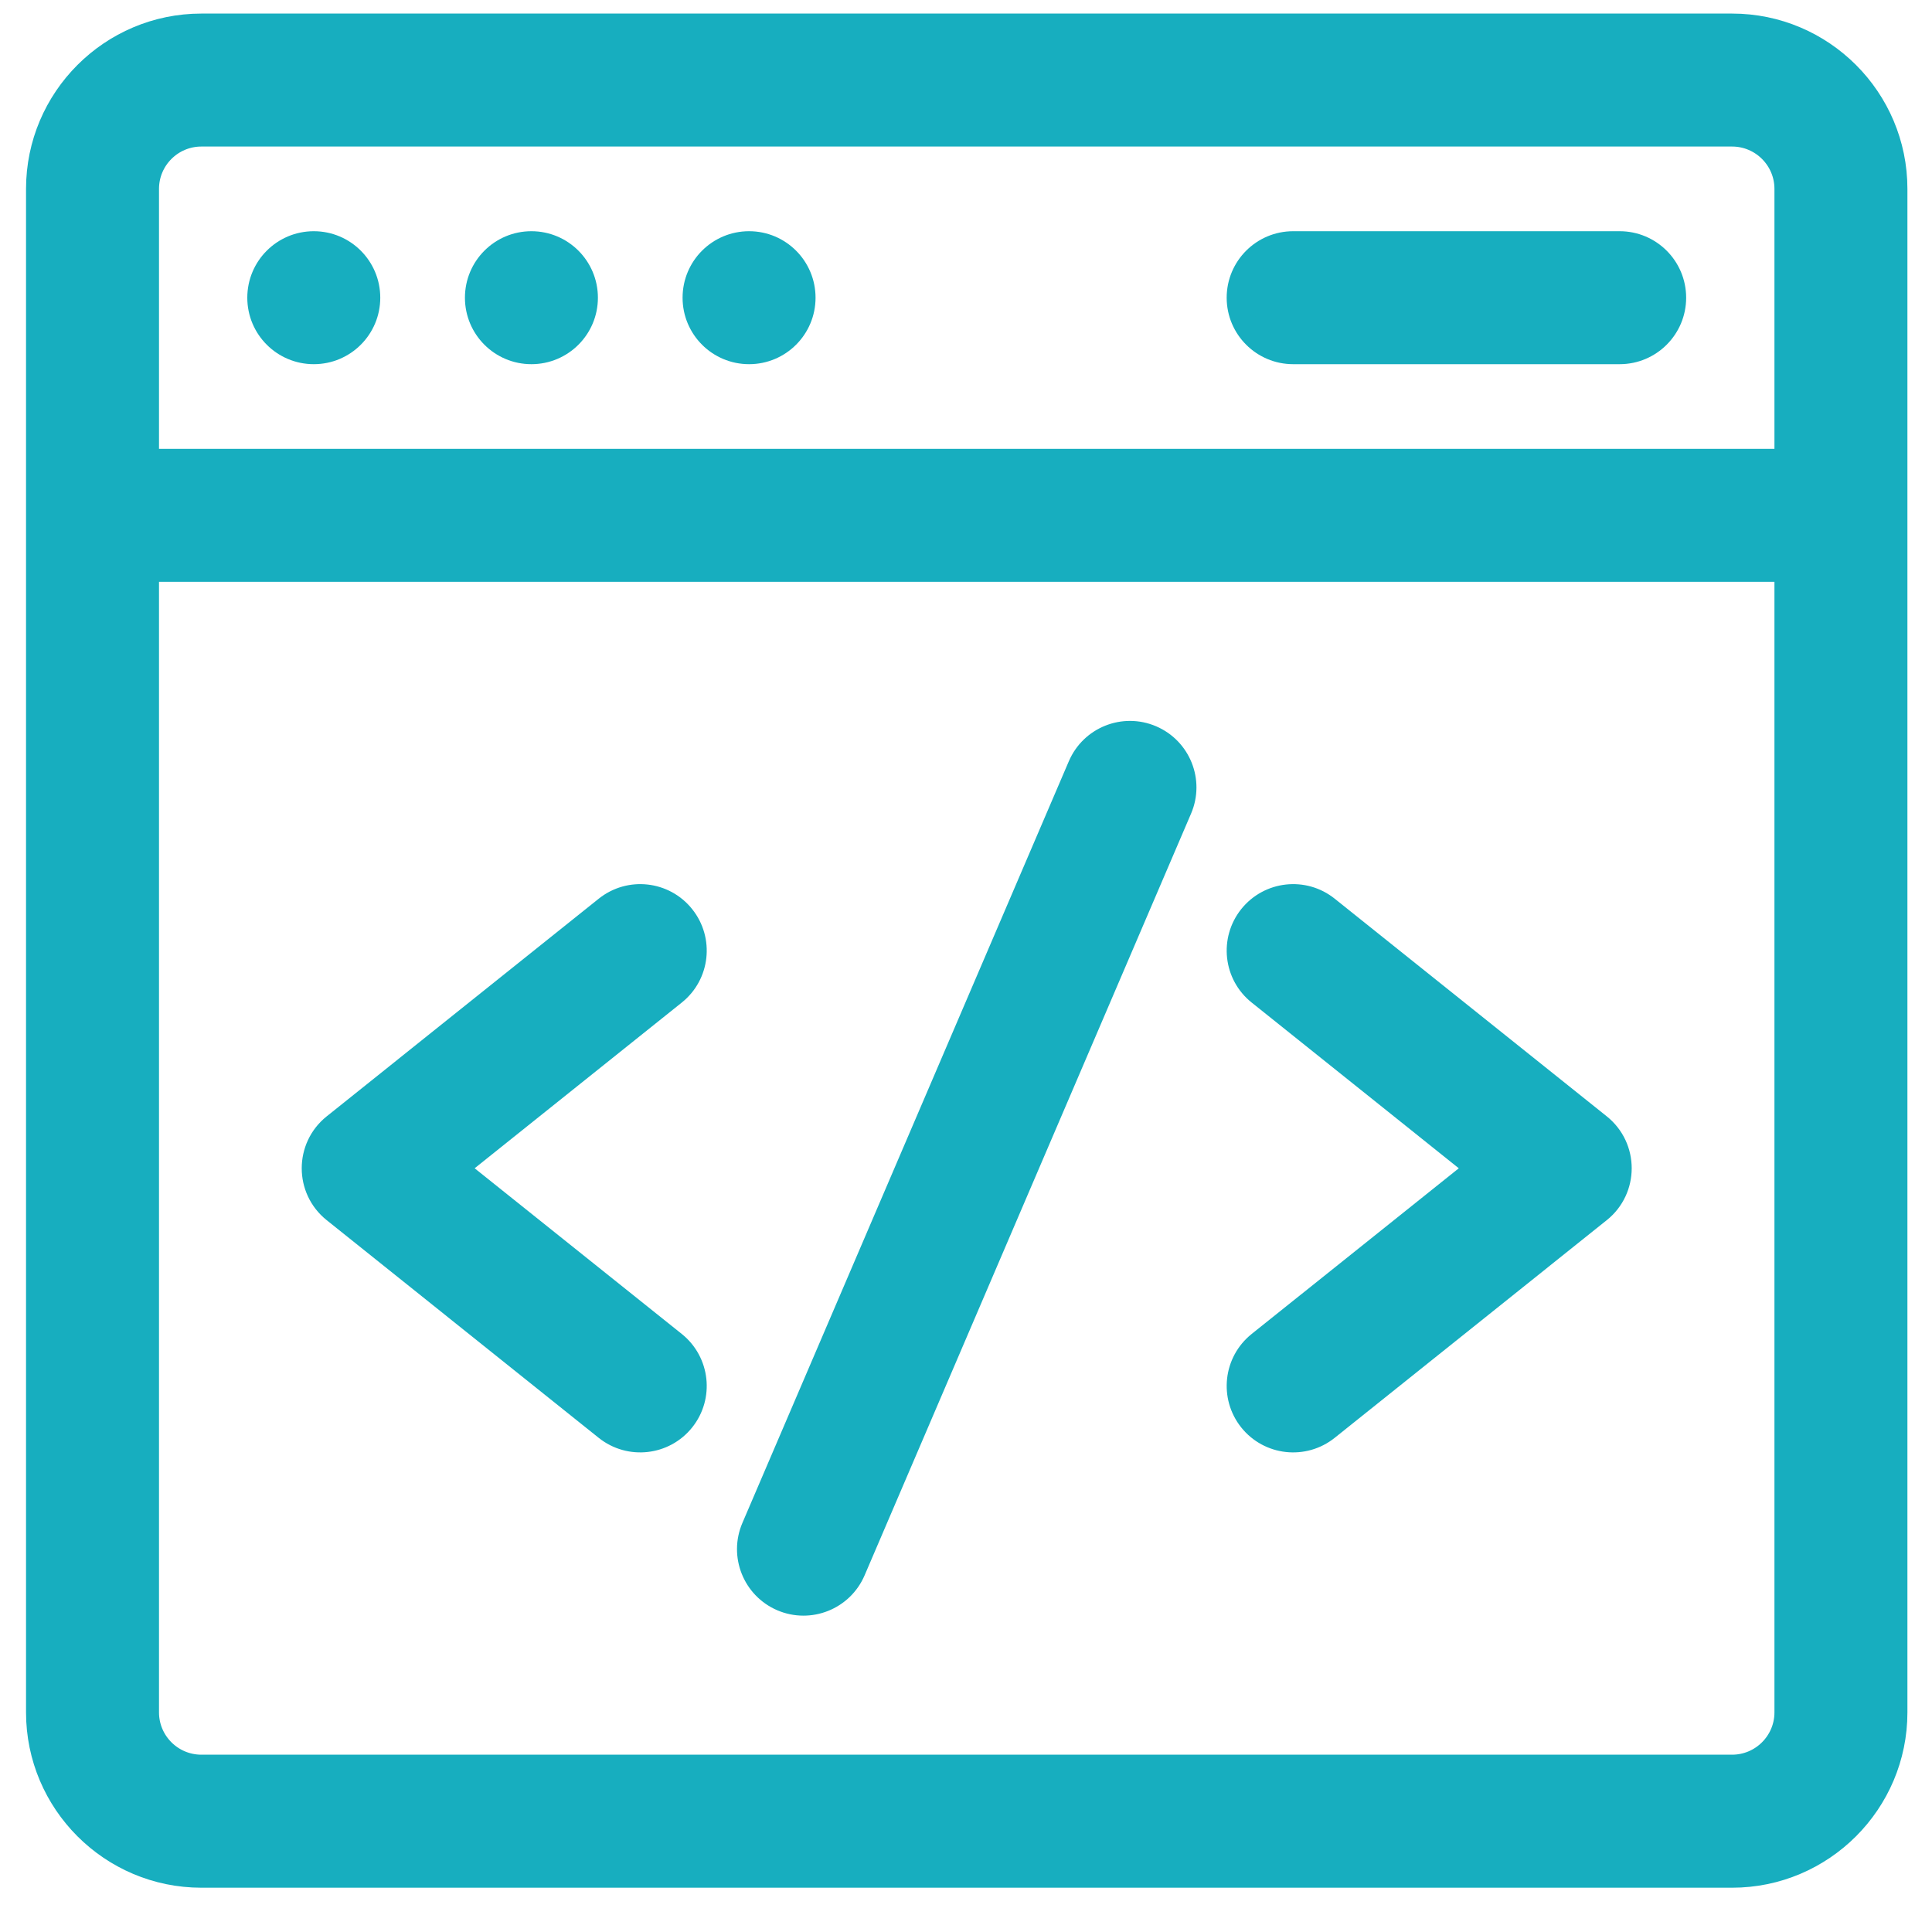<svg width="40" height="40" viewBox="0 0 40 40" fill="none" xmlns="http://www.w3.org/2000/svg">
<path d="M35.861 0.531H4.169C2.305 0.531 0.789 2.047 0.789 3.911V35.453C0.789 37.316 2.305 38.833 4.169 38.833H35.861C37.725 38.833 39.241 37.316 39.241 35.453V3.911C39.241 2.047 37.725 0.531 35.861 0.531ZM4.169 2.784H35.861C36.482 2.784 36.988 3.289 36.988 3.911V9.543H3.042V3.911C3.042 3.289 3.547 2.784 4.169 2.784ZM35.861 36.579H4.169C3.547 36.579 3.042 36.074 3.042 35.453V11.796H36.988V35.453C36.988 36.074 36.482 36.579 35.861 36.579Z" fill="#17AEBF"/>
<path d="M23.838 15.267C23.266 15.022 22.604 15.287 22.359 15.859L15.6 31.63C15.355 32.202 15.62 32.864 16.191 33.109C16.763 33.354 17.426 33.089 17.671 32.517L24.43 16.746C24.675 16.174 24.41 15.512 23.838 15.267Z" fill="#17AEBF"/>
<path d="M14.135 18.978C13.747 18.492 13.038 18.413 12.552 18.802L6.92 23.308C6.356 23.759 6.356 24.617 6.92 25.067L12.552 29.574C13.038 29.962 13.747 29.883 14.135 29.398C14.524 28.912 14.445 28.203 13.96 27.814L9.427 24.188L13.96 20.561C14.445 20.173 14.524 19.464 14.135 18.978Z" fill="#17AEBF"/>
<path d="M33.11 23.308L27.478 18.802C26.992 18.413 26.283 18.492 25.894 18.978C25.506 19.464 25.584 20.173 26.07 20.561L30.603 24.188L26.07 27.814C25.584 28.203 25.506 28.912 25.894 29.398C26.283 29.884 26.992 29.962 27.478 29.573L33.11 25.067C33.673 24.617 33.674 23.759 33.11 23.308Z" fill="#17AEBF"/>
<path d="M6.497 7.29C7.119 7.29 7.623 6.786 7.623 6.164C7.623 5.541 7.119 5.037 6.497 5.037C5.874 5.037 5.37 5.541 5.37 6.164C5.37 6.786 5.874 7.29 6.497 7.29Z" fill="#17AEBF"/>
<path d="M11.002 7.29C11.625 7.29 12.129 6.786 12.129 6.164C12.129 5.541 11.625 5.037 11.002 5.037C10.38 5.037 9.876 5.541 9.876 6.164C9.876 6.786 10.38 7.29 11.002 7.29Z" fill="#17AEBF"/>
<path d="M15.509 7.29C16.131 7.29 16.635 6.786 16.635 6.164C16.635 5.541 16.131 5.037 15.509 5.037C14.886 5.037 14.382 5.541 14.382 6.164C14.382 6.786 14.886 7.29 15.509 7.29Z" fill="#17AEBF"/>
<path d="M26.774 7.29H33.533C34.155 7.29 34.66 6.786 34.66 6.164C34.66 5.541 34.155 5.037 33.533 5.037H26.774C26.152 5.037 25.647 5.541 25.647 6.164C25.647 6.786 26.152 7.29 26.774 7.29Z" fill="#17AEBF"/>
<path d="M35.861 0.531H4.169C2.305 0.531 0.789 2.047 0.789 3.911V35.453C0.789 37.316 2.305 38.833 4.169 38.833H35.861C37.725 38.833 39.241 37.316 39.241 35.453V3.911C39.241 2.047 37.725 0.531 35.861 0.531ZM4.169 2.784H35.861C36.482 2.784 36.988 3.289 36.988 3.911V9.543H3.042V3.911C3.042 3.289 3.547 2.784 4.169 2.784ZM35.861 36.579H4.169C3.547 36.579 3.042 36.074 3.042 35.453V11.796H36.988V35.453C36.988 36.074 36.482 36.579 35.861 36.579Z" stroke="#17AEBF" stroke-width="0.5"/>
<path d="M23.838 15.267C23.266 15.022 22.604 15.287 22.359 15.859L15.6 31.63C15.355 32.202 15.62 32.864 16.191 33.109C16.763 33.354 17.426 33.089 17.671 32.517L24.43 16.746C24.675 16.174 24.41 15.512 23.838 15.267Z" stroke="#17AEBF" stroke-width="0.5"/>
<path d="M14.135 18.978C13.747 18.492 13.038 18.413 12.552 18.802L6.92 23.308C6.356 23.759 6.356 24.617 6.92 25.067L12.552 29.574C13.038 29.962 13.747 29.883 14.135 29.398C14.524 28.912 14.445 28.203 13.96 27.814L9.427 24.188L13.96 20.561C14.445 20.173 14.524 19.464 14.135 18.978Z" stroke="#17AEBF" stroke-width="0.5"/>
<path d="M33.11 23.308L27.478 18.802C26.992 18.413 26.283 18.492 25.894 18.978C25.506 19.464 25.584 20.173 26.07 20.561L30.603 24.188L26.07 27.814C25.584 28.203 25.506 28.912 25.894 29.398C26.283 29.884 26.992 29.962 27.478 29.573L33.11 25.067C33.673 24.617 33.674 23.759 33.11 23.308Z" stroke="#17AEBF" stroke-width="0.5"/>
<path d="M6.497 7.29C7.119 7.29 7.623 6.786 7.623 6.164C7.623 5.541 7.119 5.037 6.497 5.037C5.874 5.037 5.37 5.541 5.37 6.164C5.37 6.786 5.874 7.29 6.497 7.29Z" stroke="#17AEBF" stroke-width="0.5"/>
<path d="M11.002 7.29C11.625 7.29 12.129 6.786 12.129 6.164C12.129 5.541 11.625 5.037 11.002 5.037C10.38 5.037 9.876 5.541 9.876 6.164C9.876 6.786 10.38 7.29 11.002 7.29Z" stroke="#17AEBF" stroke-width="0.5"/>
<path d="M15.509 7.29C16.131 7.29 16.635 6.786 16.635 6.164C16.635 5.541 16.131 5.037 15.509 5.037C14.886 5.037 14.382 5.541 14.382 6.164C14.382 6.786 14.886 7.29 15.509 7.29Z" stroke="#17AEBF" stroke-width="0.5"/>
<path d="M26.774 7.29H33.533C34.155 7.29 34.66 6.786 34.66 6.164C34.66 5.541 34.155 5.037 33.533 5.037H26.774C26.152 5.037 25.647 5.541 25.647 6.164C25.647 6.786 26.152 7.29 26.774 7.29Z" stroke="#17AEBF" stroke-width="0.5"/>
</svg>
